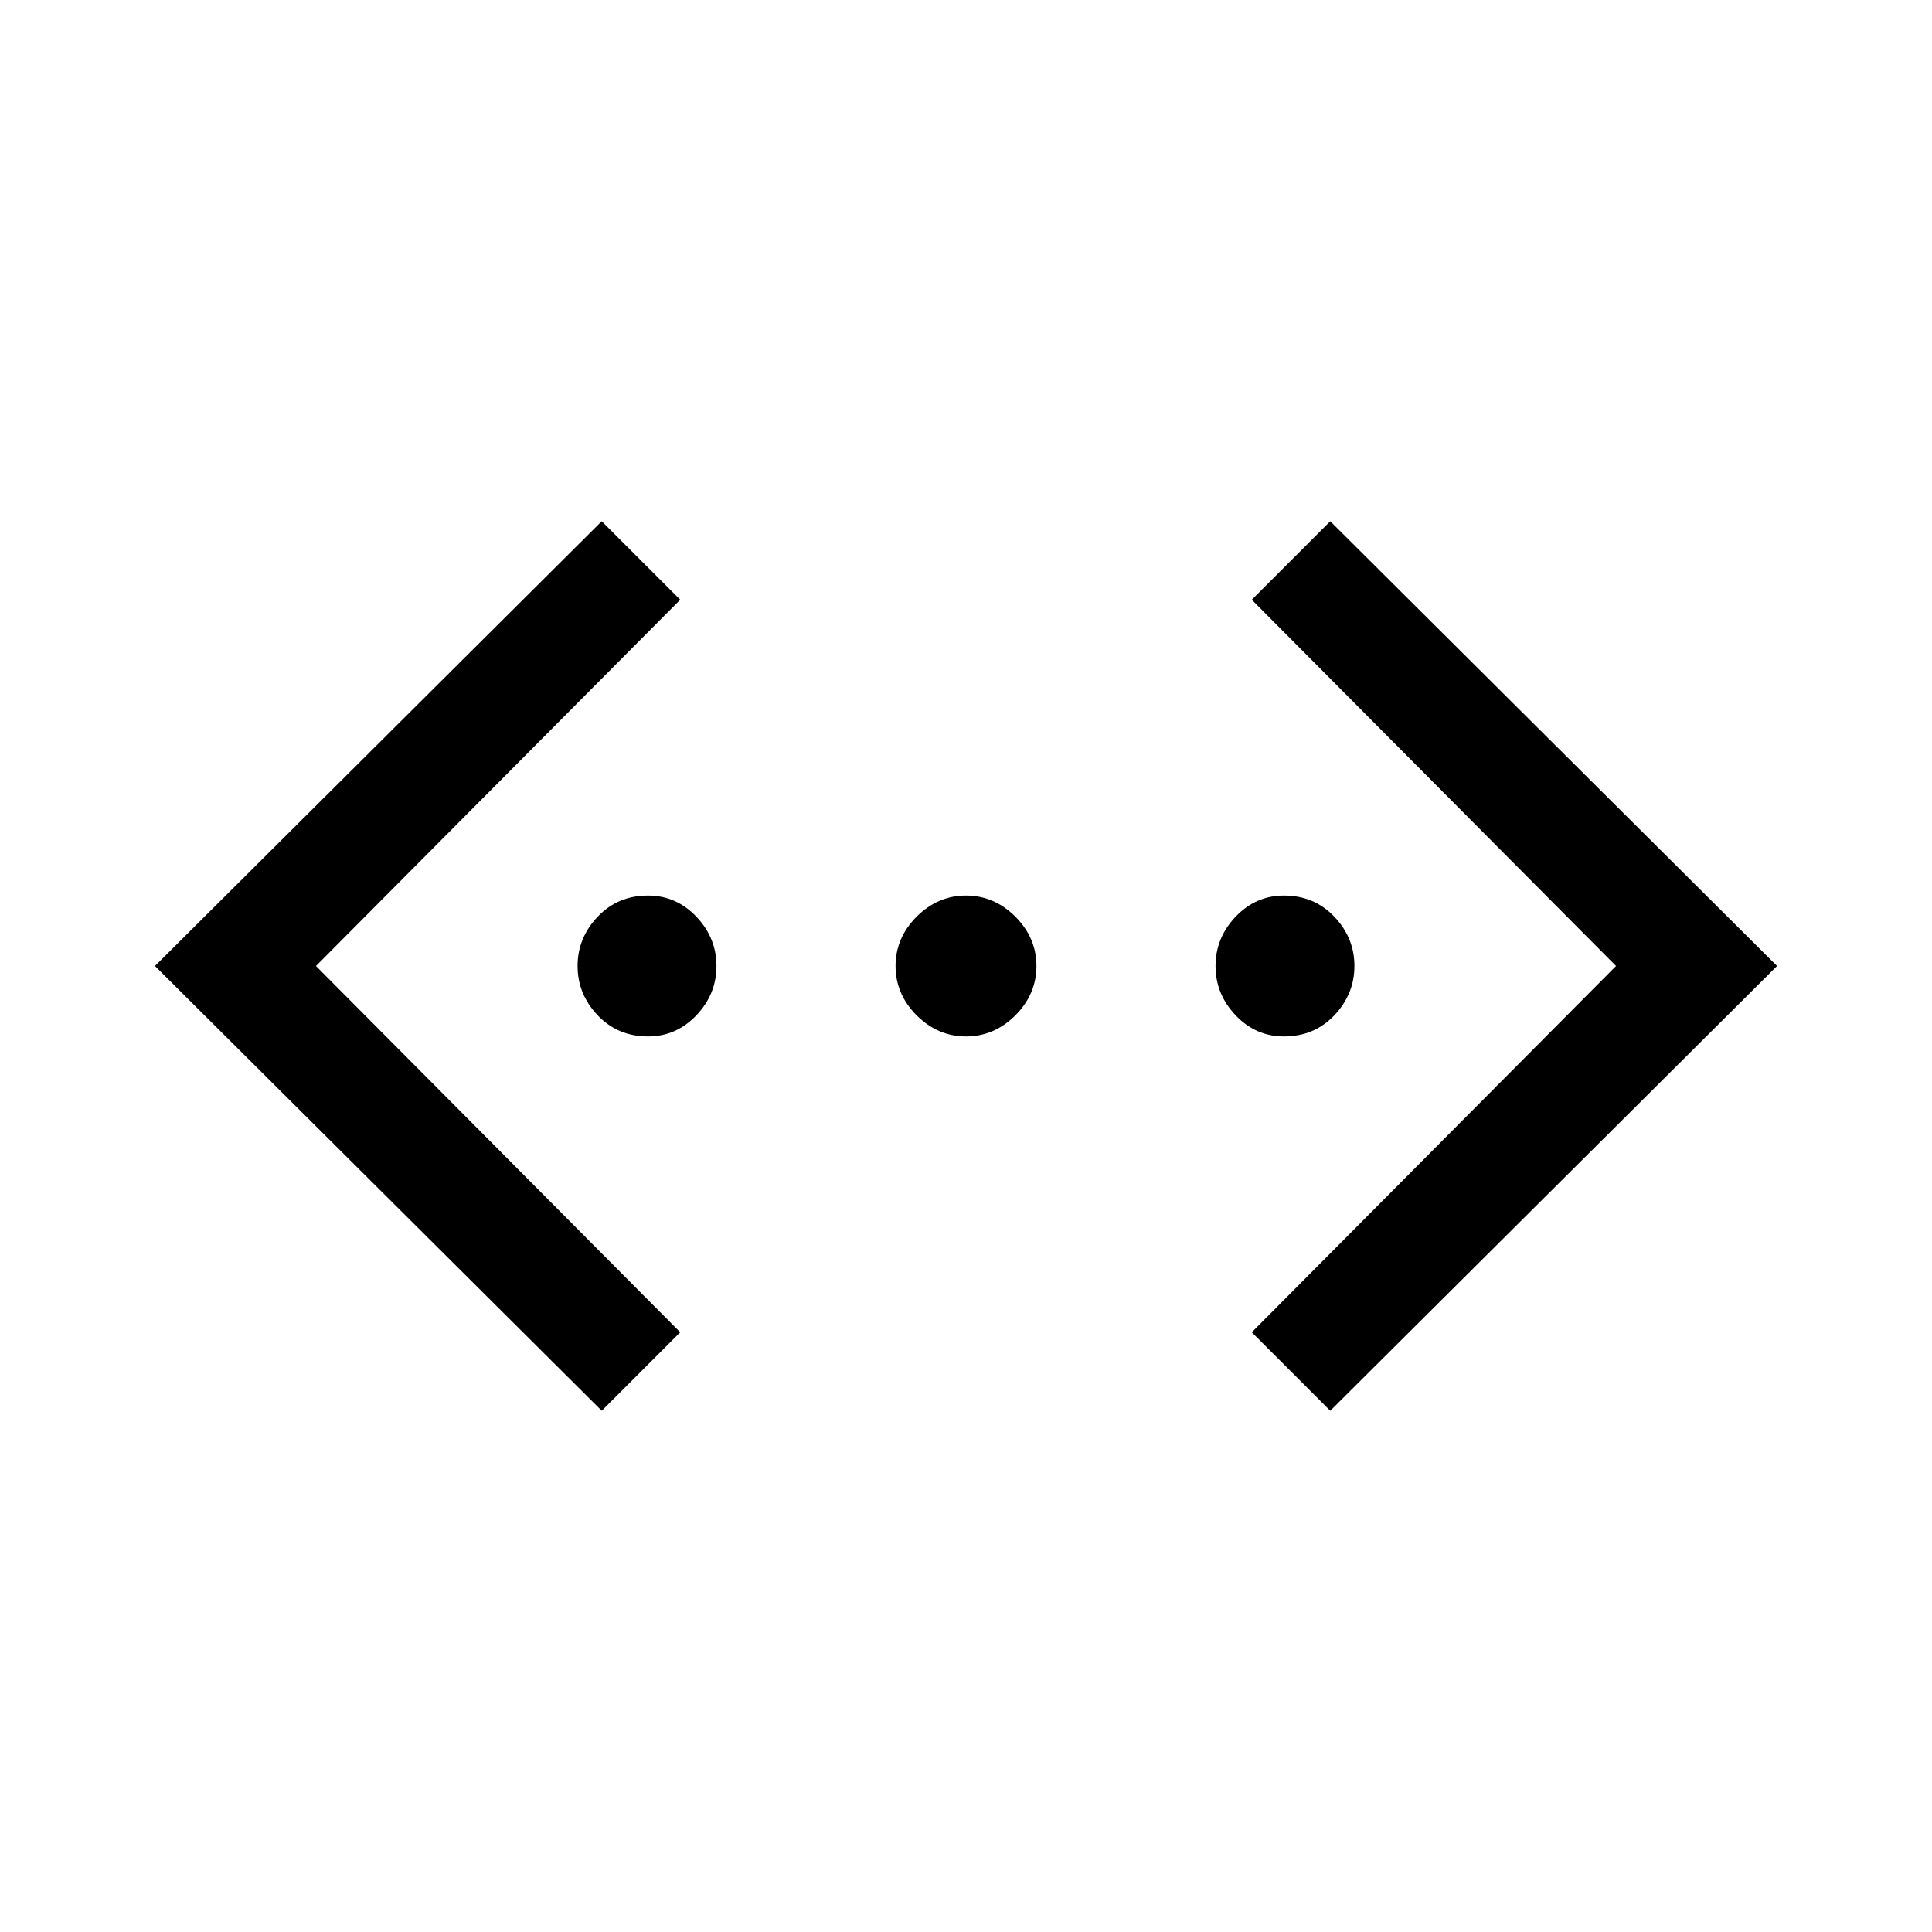 <svg xmlns="http://www.w3.org/2000/svg" height="24" width="24"><path d="m16.525 17.525-.975-.975L20.075 12 15.55 7.45l.975-.975L22.075 12Zm-9.05 0L1.925 12l5.55-5.525.975.975L3.925 12l4.525 4.55Zm.575-4.65q-.375 0-.625-.262-.25-.263-.25-.613t.25-.613q.25-.262.625-.262.35 0 .6.262.25.263.25.613t-.25.613q-.25.262-.6.262Zm3.95 0q-.35 0-.613-.262-.262-.263-.262-.613t.262-.613q.263-.262.613-.262t.613.262q.262.263.262.613t-.262.613q-.263.262-.613.262Zm3.95 0q-.35 0-.6-.262-.25-.263-.25-.613t.25-.613q.25-.262.6-.262.375 0 .625.262.25.263.25.613t-.25.613q-.25.262-.625.262Z"/></svg>